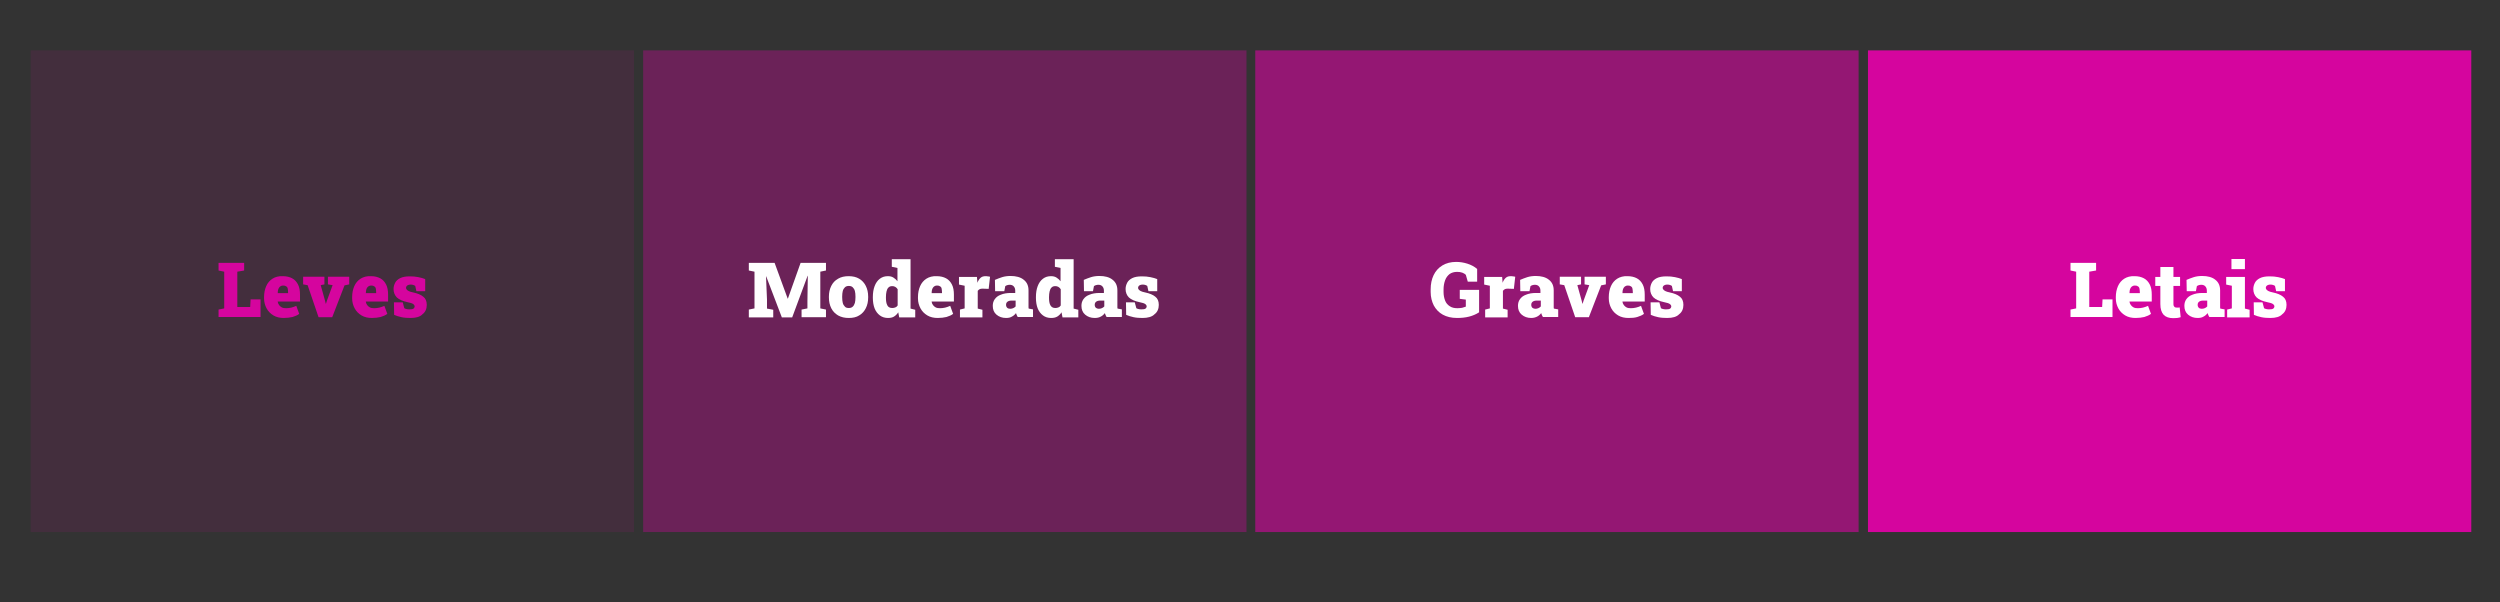 <?xml version="1.0" encoding="utf-8"?>
<!-- Generator: Adobe Illustrator 27.7.0, SVG Export Plug-In . SVG Version: 6.00 Build 0)  -->
<svg version="1.1" id="Info2" xmlns="http://www.w3.org/2000/svg" xmlns:xlink="http://www.w3.org/1999/xlink" x="0px" y="0px"
	 viewBox="0 0 1280 308.4" style="enable-background:new 0 0 1280 308.4;" xml:space="preserve">
<rect x="0" y="0" width="1280" height="308.4" fill="#333333" stroke="none"/>
<style type="text/css">
	.st0{opacity:0.1;fill:#D5059E;enable-background:new    ;}
	.st1{fill:#D5059E;}
	.st2{opacity:0.35;fill:#D5059E;enable-background:new    ;}
	.st3{fill:#FFFFFF;}
	.st4{opacity:0.6;fill:#D5059E;enable-background:new    ;}
</style>
<g id="bt_leves">
	<rect id="bg_bt1" x="15.7" y="25.8" class="st0" width="308.9" height="246.6"/>
	<g>
		<g>
			<path class="st1" d="M111.9,162.4v-3.9l2.9-0.6v-18.8l-2.9-0.6v-3.9h2.9h6.7h3.5v3.9l-3.5,0.6v18.1h6.6l0.2-3.9h5.1v9H111.9z"/>
			<path class="st1" d="M145.3,162.8c-2,0-3.8-0.4-5.3-1.3c-1.5-0.9-2.7-2.1-3.5-3.6c-0.8-1.5-1.3-3.2-1.3-5.1v-0.7
				c0-2.1,0.4-4,1.1-5.6c0.7-1.6,1.8-2.9,3.2-3.8c1.4-0.9,3.2-1.4,5.3-1.3c1.9,0,3.5,0.4,4.8,1.1c1.3,0.7,2.3,1.8,3,3.2
				c0.7,1.4,1,3.1,1,5.2v3.5h-11.4l0,0.1c0.1,0.6,0.3,1.2,0.7,1.7s0.8,0.9,1.4,1.2c0.6,0.3,1.3,0.4,2.2,0.4c0.9,0,1.7-0.1,2.6-0.3
				c0.8-0.2,1.7-0.5,2.6-0.9l1.5,4.1c-0.9,0.7-2.1,1.2-3.4,1.6C148.4,162.6,146.9,162.8,145.3,162.8z M142.2,150.1h5.3v-0.5
				c0-0.7-0.1-1.4-0.2-1.9s-0.4-0.9-0.8-1.1c-0.4-0.3-0.8-0.4-1.5-0.4c-0.7,0-1.2,0.2-1.6,0.5c-0.4,0.3-0.7,0.8-0.9,1.3
				C142.3,148.6,142.2,149.2,142.2,150.1L142.2,150.1z"/>
			<path class="st1" d="M163.1,162.4l-5.6-16.4l-2.3-0.4v-3.9h10.9v3.9l-1.9,0.4l2.2,7.9l0.4,1.6h0.1l0.5-1.6l2.9-7.9l-2.4-0.4v-3.9
				h10.9v3.9l-2.4,0.5l-6.3,16.3H163.1z"/>
			<path class="st1" d="M190.4,162.8c-2,0-3.8-0.4-5.3-1.3c-1.5-0.9-2.7-2.1-3.5-3.6c-0.8-1.5-1.3-3.2-1.3-5.1v-0.7
				c0-2.1,0.4-4,1.1-5.6c0.7-1.6,1.8-2.9,3.2-3.8c1.4-0.9,3.2-1.4,5.3-1.3c1.9,0,3.5,0.4,4.8,1.1c1.3,0.7,2.3,1.8,3,3.2
				c0.7,1.4,1,3.1,1,5.2v3.5h-11.4l0,0.1c0.1,0.6,0.3,1.2,0.7,1.7s0.8,0.9,1.4,1.2c0.6,0.3,1.3,0.4,2.2,0.4c0.9,0,1.7-0.1,2.6-0.3
				c0.8-0.2,1.7-0.5,2.6-0.9l1.5,4.1c-0.9,0.7-2.1,1.2-3.4,1.6C193.6,162.6,192.1,162.8,190.4,162.8z M187.3,150.1h5.3v-0.5
				c0-0.7-0.1-1.4-0.2-1.9s-0.4-0.9-0.8-1.1c-0.4-0.3-0.8-0.4-1.5-0.4c-0.7,0-1.2,0.2-1.6,0.5c-0.4,0.3-0.7,0.8-0.9,1.3
				C187.5,148.6,187.3,149.2,187.3,150.1L187.3,150.1z"/>
			<path class="st1" d="M210.2,162.8c-1.6,0-3.2-0.1-4.6-0.4c-1.4-0.3-2.7-0.7-3.8-1.2l-0.1-6.4h4.5l0.8,3c0.3,0.2,0.6,0.3,1,0.4
				c0.4,0.1,0.9,0.2,1.5,0.2c1.1,0,1.8-0.1,2.2-0.4c0.4-0.3,0.6-0.7,0.6-1.1c0-0.4-0.2-0.8-0.7-1.2c-0.5-0.4-1.5-0.7-3-1
				c-2.4-0.5-4.2-1.3-5.4-2.4c-1.1-1.1-1.7-2.6-1.7-4.3c0-1.2,0.3-2.2,0.8-3.2c0.5-1,1.4-1.8,2.6-2.4c1.2-0.6,2.8-0.9,4.9-0.9
				c1.6,0,3,0.1,4.4,0.4c1.4,0.3,2.6,0.6,3.5,1l0,6.2h-4.5l-0.6-2.7c-0.3-0.2-0.6-0.4-1-0.5c-0.4-0.1-0.8-0.2-1.2-0.2
				c-0.9,0-1.5,0.2-1.9,0.5c-0.4,0.3-0.6,0.7-0.6,1.2c0,0.3,0.1,0.6,0.3,0.8c0.2,0.3,0.5,0.5,1,0.8s1.3,0.5,2.2,0.7
				c2.4,0.5,4.1,1.2,5.3,2.2c1.2,0.9,1.8,2.3,1.8,4.2c0,2-0.7,3.7-2.2,4.8C215.1,162.2,213,162.8,210.2,162.8z"/>
		</g>
	</g>
</g>
<g id="bt_moderadas">
	<rect x="329.3" y="25.8" class="st2" width="308.9" height="246.6"/>
	<g>
		<g>
			<path class="st3" d="M383.4,162.4v-3.9l2.9-0.6v-18.8l-2.9-0.6v-3.9h2.9h10.3l6.7,18.3h0.1l6.5-18.3h13v3.9l-2.9,0.6v18.8
				l2.9,0.6v3.9h-12.5v-3.9l3-0.6v-3.6l0.2-13.1l-0.1,0l-7.9,21.3h-5.3l-8-21l-0.1,0l0.5,11.9v4.6l3.2,0.6v3.9H383.4z"/>
			<path class="st3" d="M434.6,162.8c-2.1,0-3.9-0.4-5.5-1.3c-1.5-0.9-2.7-2.1-3.5-3.7c-0.8-1.6-1.2-3.4-1.2-5.5v-0.4
				c0-2.1,0.4-3.9,1.2-5.5c0.8-1.6,1.9-2.8,3.5-3.7c1.5-0.9,3.3-1.3,5.4-1.3c2.1,0,3.9,0.4,5.4,1.3c1.5,0.9,2.6,2.1,3.4,3.7
				c0.8,1.6,1.2,3.4,1.2,5.5v0.4c0,2.1-0.4,3.9-1.2,5.5c-0.8,1.6-1.9,2.8-3.4,3.7C438.5,162.4,436.7,162.8,434.6,162.8z
				 M434.6,157.7c0.8,0,1.5-0.2,2-0.7c0.5-0.4,0.8-1.1,1.1-1.9c0.2-0.8,0.3-1.8,0.3-2.9v-0.4c0-1.1-0.1-2-0.3-2.8
				c-0.2-0.8-0.6-1.4-1.1-1.9c-0.5-0.5-1.2-0.7-2-0.7c-0.8,0-1.5,0.2-2,0.7c-0.5,0.5-0.9,1.1-1.1,1.9c-0.2,0.8-0.3,1.8-0.3,2.8v0.4
				c0,1.1,0.1,2.1,0.3,2.9c0.2,0.8,0.6,1.4,1.1,1.9C433,157.5,433.7,157.7,434.6,157.7z"/>
			<path class="st3" d="M454.7,162.8c-1.6,0-3-0.4-4.2-1.3c-1.2-0.9-2.1-2.1-2.7-3.6s-0.9-3.4-0.9-5.4v-0.4c0-2.2,0.3-4,0.9-5.6
				c0.6-1.6,1.5-2.9,2.7-3.8c1.2-0.9,2.5-1.3,4.1-1.3c1.1,0,2,0.2,2.8,0.7c0.8,0.5,1.5,1.1,2.1,1.9v-6.8l-2.9-0.6v-3.9h2.9h6.7v25.3
				l2.4,0.6v3.9h-8.2l-0.5-2.6c-0.6,1-1.4,1.7-2.2,2.2C456.9,162.6,455.8,162.8,454.7,162.8z M456.8,157.7c0.6,0,1.1-0.1,1.6-0.3
				c0.5-0.2,0.9-0.5,1.2-1v-8.3c-0.3-0.5-0.7-0.9-1.2-1.2c-0.5-0.3-1-0.4-1.6-0.4c-0.8,0-1.4,0.2-1.9,0.7c-0.5,0.5-0.8,1.1-1,2
				s-0.3,1.8-0.3,2.9v0.4c0,1.6,0.2,2.9,0.7,3.8C454.7,157.2,455.6,157.7,456.8,157.7z"/>
			<path class="st3" d="M480.1,162.8c-2,0-3.8-0.4-5.3-1.3c-1.5-0.9-2.7-2.1-3.5-3.6c-0.8-1.5-1.3-3.2-1.3-5.1v-0.7
				c0-2.1,0.4-4,1.1-5.6c0.7-1.6,1.8-2.9,3.2-3.8c1.4-0.9,3.2-1.4,5.3-1.3c1.9,0,3.5,0.4,4.8,1.1c1.3,0.7,2.3,1.8,3,3.2
				c0.7,1.4,1,3.1,1,5.2v3.5H477l0,0.1c0.1,0.6,0.3,1.2,0.7,1.7s0.8,0.9,1.4,1.2c0.6,0.3,1.3,0.4,2.2,0.4c0.9,0,1.7-0.1,2.6-0.3
				c0.8-0.2,1.7-0.5,2.6-0.9l1.5,4.1c-0.9,0.7-2.1,1.2-3.4,1.6C483.3,162.6,481.8,162.8,480.1,162.8z M477,150.1h5.3v-0.5
				c0-0.7-0.1-1.4-0.2-1.9s-0.4-0.9-0.8-1.1c-0.4-0.3-0.8-0.4-1.5-0.4c-0.7,0-1.2,0.2-1.6,0.5c-0.4,0.3-0.7,0.8-0.9,1.3
				C477.1,148.6,477,149.2,477,150.1L477,150.1z"/>
			<path class="st3" d="M491.5,162.4v-3.9l2.4-0.6v-11.6l-2.9-0.6v-3.9h9.2l0.2,2.5l0,0.5c0.5-1.2,1-2,1.7-2.6
				c0.7-0.6,1.5-0.8,2.6-0.8c0.3,0,0.6,0,1,0.1c0.4,0,0.8,0.1,1.2,0.2l-0.7,6.2l-2.9-0.1c-0.7,0-1.2,0-1.6,0.2
				c-0.4,0.2-0.8,0.5-1.1,0.9v9.1l2.4,0.6v3.9H491.5z"/>
			<path class="st3" d="M515.1,162.8c-2,0-3.6-0.6-4.9-1.7c-1.3-1.1-1.9-2.6-1.9-4.5c0-1.3,0.3-2.4,1-3.4c0.7-1,1.7-1.8,3.1-2.3
				c1.4-0.6,3.1-0.9,5.2-0.9h2.2v-1.2c0-0.8-0.2-1.5-0.7-2.1c-0.5-0.6-1.2-0.9-2.2-0.9c-0.4,0-0.8,0.1-1.2,0.2
				c-0.4,0.1-0.7,0.3-1,0.5l-0.5,2.6h-4.7l-0.1-5.8c1.2-0.5,2.4-1,3.7-1.4c1.3-0.4,2.7-0.6,4.3-0.6c2.8,0,5.1,0.6,6.7,1.9
				c1.7,1.3,2.5,3.1,2.5,5.5v7.6c0,0.3,0,0.6,0,0.9c0,0.3,0,0.5,0.1,0.8l2.2,0.4v3.9h-7.8c-0.2-0.2-0.3-0.5-0.5-0.9
				c-0.2-0.4-0.3-0.8-0.4-1.1c-0.6,0.8-1.3,1.4-2.1,1.8C517.3,162.6,516.3,162.8,515.1,162.8z M517.2,158.1c0.5,0,1-0.1,1.5-0.3
				c0.5-0.2,0.9-0.5,1.3-0.9v-3h-2.1c-0.9,0-1.6,0.2-2.1,0.6c-0.5,0.4-0.7,0.9-0.7,1.6c0,0.6,0.2,1.1,0.6,1.5
				C516,157.9,516.6,158.1,517.2,158.1z"/>
			<path class="st3" d="M538.2,162.8c-1.6,0-3-0.4-4.2-1.3c-1.2-0.9-2.1-2.1-2.7-3.6s-0.9-3.4-0.9-5.4v-0.4c0-2.2,0.3-4,0.9-5.6
				c0.6-1.6,1.5-2.9,2.7-3.8c1.2-0.9,2.5-1.3,4.1-1.3c1.1,0,2,0.2,2.8,0.7c0.8,0.5,1.5,1.1,2.1,1.9v-6.8l-2.9-0.6v-3.9h2.9h6.7v25.3
				l2.4,0.6v3.9H544l-0.5-2.6c-0.6,1-1.4,1.7-2.2,2.2C540.4,162.6,539.4,162.8,538.2,162.8z M540.3,157.7c0.6,0,1.1-0.1,1.6-0.3
				c0.5-0.2,0.9-0.5,1.2-1v-8.3c-0.3-0.5-0.7-0.9-1.2-1.2c-0.5-0.3-1-0.4-1.6-0.4c-0.8,0-1.4,0.2-1.9,0.7c-0.5,0.5-0.8,1.1-1,2
				s-0.3,1.8-0.3,2.9v0.4c0,1.6,0.2,2.9,0.7,3.8C538.3,157.2,539.1,157.7,540.3,157.7z"/>
			<path class="st3" d="M560.5,162.8c-2,0-3.6-0.6-4.9-1.7c-1.3-1.1-1.9-2.6-1.9-4.5c0-1.3,0.3-2.4,1-3.4c0.7-1,1.7-1.8,3.1-2.3
				c1.4-0.6,3.1-0.9,5.2-0.9h2.2v-1.2c0-0.8-0.2-1.5-0.7-2.1c-0.5-0.6-1.2-0.9-2.2-0.9c-0.4,0-0.8,0.1-1.2,0.2
				c-0.4,0.1-0.7,0.3-1,0.5l-0.5,2.6H555l-0.1-5.8c1.2-0.5,2.4-1,3.7-1.4c1.3-0.4,2.7-0.6,4.3-0.6c2.8,0,5.1,0.6,6.7,1.9
				c1.7,1.3,2.5,3.1,2.5,5.5v7.6c0,0.3,0,0.6,0,0.9c0,0.3,0,0.5,0.1,0.8l2.2,0.4v3.9h-7.8c-0.2-0.2-0.3-0.5-0.5-0.9
				c-0.2-0.4-0.3-0.8-0.4-1.1c-0.6,0.8-1.3,1.4-2.1,1.8C562.7,162.6,561.7,162.8,560.5,162.8z M562.6,158.1c0.5,0,1-0.1,1.5-0.3
				c0.5-0.2,0.9-0.5,1.3-0.9v-3h-2.1c-0.9,0-1.6,0.2-2.1,0.6c-0.5,0.4-0.7,0.9-0.7,1.6c0,0.6,0.2,1.1,0.6,1.5
				C561.5,157.9,562,158.1,562.6,158.1z"/>
			<path class="st3" d="M585,162.8c-1.6,0-3.2-0.1-4.6-0.4c-1.4-0.3-2.7-0.7-3.8-1.2l-0.1-6.4h4.5l0.8,3c0.3,0.2,0.6,0.3,1,0.4
				c0.4,0.1,0.9,0.2,1.5,0.2c1.1,0,1.8-0.1,2.2-0.4c0.4-0.3,0.6-0.7,0.6-1.1c0-0.4-0.2-0.8-0.7-1.2c-0.5-0.4-1.5-0.7-3-1
				c-2.4-0.5-4.2-1.3-5.4-2.4c-1.1-1.1-1.7-2.6-1.7-4.3c0-1.2,0.3-2.2,0.8-3.2c0.5-1,1.4-1.8,2.6-2.4c1.2-0.6,2.8-0.9,4.9-0.9
				c1.6,0,3,0.1,4.4,0.4c1.4,0.3,2.6,0.6,3.5,1l0,6.2h-4.5l-0.6-2.7c-0.3-0.2-0.6-0.4-1-0.5c-0.4-0.1-0.8-0.2-1.2-0.2
				c-0.9,0-1.5,0.2-1.9,0.5c-0.4,0.3-0.6,0.7-0.6,1.2c0,0.3,0.1,0.6,0.3,0.8c0.2,0.3,0.5,0.5,1,0.8s1.3,0.5,2.2,0.7
				c2.4,0.5,4.1,1.2,5.3,2.2c1.2,0.9,1.8,2.3,1.8,4.2c0,2-0.7,3.7-2.2,4.8C589.9,162.2,587.7,162.8,585,162.8z"/>
		</g>
	</g>
</g>
<g id="bt_graves">
	<rect id="bg_bt3" x="642.7" y="25.8" class="st4" width="308.9" height="246.6"/>
	<g>
		<g>
			<path class="st3" d="M746,162.8c-2.9,0-5.3-0.6-7.3-1.7c-2-1.1-3.5-2.7-4.6-4.7c-1-2-1.6-4.3-1.6-6.9v-1.3c0-2.8,0.5-5.2,1.5-7.3
				c1-2.1,2.5-3.8,4.5-5c2-1.2,4.3-1.8,7.1-1.8c1.9,0,3.8,0.3,5.7,0.9c1.9,0.6,3.6,1.5,5,2.7v6.5h-4.8l-1-3.5
				c-0.4-0.4-1-0.8-1.8-1.1c-0.8-0.3-1.7-0.4-2.7-0.4c-1.5,0-2.8,0.4-3.8,1.1c-1,0.8-1.8,1.8-2.3,3.2c-0.5,1.4-0.8,2.9-0.8,4.7v1.3
				c0,1.7,0.3,3.1,0.8,4.4s1.3,2.2,2.4,2.9c1,0.7,2.3,1,3.9,1c0.8,0,1.6-0.1,2.4-0.2c0.8-0.2,1.4-0.4,1.9-0.6v-3.6l-3.1-0.4v-4.6
				h9.9v11.5c-1.5,1-3.2,1.7-5.1,2.2C750.2,162.6,748.2,162.8,746,162.8z"/>
			<path class="st3" d="M760.4,162.4v-3.9l2.4-0.6v-11.6l-2.9-0.6v-3.9h9.2l0.2,2.5l0,0.5c0.5-1.2,1-2,1.7-2.6
				c0.7-0.6,1.5-0.8,2.6-0.8c0.3,0,0.6,0,1,0.1c0.4,0,0.8,0.1,1.2,0.2l-0.7,6.2l-2.9-0.1c-0.7,0-1.2,0-1.6,0.2s-0.8,0.5-1.1,0.9v9.1
				l2.4,0.6v3.9H760.4z"/>
			<path class="st3" d="M784,162.8c-2,0-3.6-0.6-4.9-1.7c-1.3-1.1-1.9-2.6-1.9-4.5c0-1.3,0.3-2.4,1-3.4c0.7-1,1.7-1.8,3.1-2.3
				c1.4-0.6,3.1-0.9,5.2-0.9h2.2v-1.2c0-0.8-0.2-1.5-0.7-2.1s-1.2-0.9-2.2-0.9c-0.4,0-0.8,0.1-1.2,0.2c-0.4,0.1-0.7,0.3-1,0.5
				l-0.5,2.6h-4.7l-0.1-5.8c1.2-0.5,2.4-1,3.7-1.4s2.7-0.6,4.3-0.6c2.8,0,5.1,0.6,6.7,1.9c1.7,1.3,2.5,3.1,2.5,5.5v7.6
				c0,0.3,0,0.6,0,0.9c0,0.3,0,0.5,0.1,0.8l2.2,0.4v3.9h-7.8c-0.2-0.2-0.3-0.5-0.5-0.9c-0.2-0.4-0.3-0.8-0.4-1.1
				c-0.6,0.8-1.3,1.4-2.1,1.8S785.2,162.8,784,162.8z M786.1,158.1c0.5,0,1-0.1,1.5-0.3c0.5-0.2,0.9-0.5,1.3-0.9v-3h-2.1
				c-0.9,0-1.6,0.2-2.1,0.6c-0.5,0.4-0.7,0.9-0.7,1.6c0,0.6,0.2,1.1,0.6,1.5C785,157.9,785.5,158.1,786.1,158.1z"/>
			<path class="st3" d="M806.5,162.4l-5.6-16.4l-2.3-0.4v-3.9h10.9v3.9l-1.9,0.4l2.2,7.9l0.4,1.6h0.1l0.5-1.6l2.9-7.9l-2.4-0.4v-3.9
				h10.9v3.9l-2.4,0.5l-6.3,16.3H806.5z"/>
			<path class="st3" d="M833.8,162.8c-2,0-3.8-0.4-5.3-1.3s-2.7-2.1-3.5-3.6c-0.8-1.5-1.3-3.2-1.3-5.1v-0.7c0-2.1,0.4-4,1.1-5.6
				c0.7-1.6,1.8-2.9,3.2-3.8s3.2-1.4,5.3-1.3c1.9,0,3.5,0.4,4.8,1.1c1.3,0.7,2.3,1.8,3,3.2c0.7,1.4,1,3.1,1,5.2v3.5h-11.4l0,0.1
				c0.1,0.6,0.3,1.2,0.7,1.7s0.8,0.9,1.4,1.2c0.6,0.3,1.3,0.4,2.2,0.4c0.9,0,1.7-0.1,2.6-0.3s1.7-0.5,2.6-0.9l1.5,4.1
				c-0.9,0.7-2.1,1.2-3.4,1.6S835.5,162.8,833.8,162.8z M830.7,150.1h5.3v-0.5c0-0.7-0.1-1.4-0.2-1.9s-0.4-0.9-0.8-1.1
				c-0.4-0.3-0.8-0.4-1.5-0.4c-0.7,0-1.2,0.2-1.6,0.5c-0.4,0.3-0.7,0.8-0.9,1.3C830.8,148.6,830.7,149.2,830.7,150.1L830.7,150.1z"
				/>
			<path class="st3" d="M853.6,162.8c-1.6,0-3.2-0.1-4.6-0.4s-2.7-0.7-3.8-1.2l-0.1-6.4h4.5l0.8,3c0.3,0.2,0.6,0.3,1,0.4
				c0.4,0.1,0.9,0.2,1.5,0.2c1.1,0,1.8-0.1,2.2-0.4c0.4-0.3,0.6-0.7,0.6-1.1c0-0.4-0.2-0.8-0.7-1.2c-0.5-0.4-1.5-0.7-3-1
				c-2.4-0.5-4.2-1.3-5.4-2.4c-1.1-1.1-1.7-2.6-1.7-4.3c0-1.2,0.3-2.2,0.8-3.2c0.5-1,1.4-1.8,2.6-2.4c1.2-0.6,2.8-0.9,4.9-0.9
				c1.6,0,3,0.1,4.4,0.4c1.4,0.3,2.6,0.6,3.5,1l0,6.2h-4.5l-0.6-2.7c-0.3-0.2-0.6-0.4-1-0.5c-0.4-0.1-0.8-0.2-1.2-0.2
				c-0.9,0-1.5,0.2-1.9,0.5c-0.4,0.3-0.6,0.7-0.6,1.2c0,0.3,0.1,0.6,0.3,0.8c0.2,0.3,0.5,0.5,1,0.8s1.3,0.5,2.2,0.7
				c2.4,0.5,4.1,1.2,5.3,2.2c1.2,0.9,1.8,2.3,1.8,4.2c0,2-0.7,3.7-2.2,4.8C858.5,162.2,856.4,162.8,853.6,162.8z"/>
		</g>
	</g>
</g>
<g id="bt_letais">
	<rect id="bg_bt_4" x="956.4" y="25.8" class="st1" width="308.9" height="246.6"/>
	<g>
		<g>
			<path class="st3" d="M1060.1,162.4v-3.9l2.9-0.6v-18.8l-2.9-0.6v-3.9h2.9h6.7h3.5v3.9l-3.5,0.6v18.1h6.6l0.2-3.9h5.1v9H1060.1z"
				/>
			<path class="st3" d="M1093.4,162.8c-2,0-3.8-0.4-5.3-1.3c-1.5-0.9-2.7-2.1-3.5-3.6c-0.8-1.5-1.3-3.2-1.3-5.1v-0.7
				c0-2.1,0.4-4,1.1-5.6c0.7-1.6,1.8-2.9,3.2-3.8c1.4-0.9,3.2-1.4,5.3-1.3c1.9,0,3.5,0.4,4.8,1.1c1.3,0.7,2.3,1.8,3,3.2
				c0.7,1.4,1,3.1,1,5.2v3.5h-11.4l0,0.1c0.1,0.6,0.3,1.2,0.7,1.7s0.8,0.9,1.4,1.2c0.6,0.3,1.3,0.4,2.2,0.4c0.9,0,1.7-0.1,2.6-0.3
				c0.8-0.2,1.7-0.5,2.6-0.9l1.5,4.1c-0.9,0.7-2.1,1.2-3.4,1.6C1096.6,162.6,1095.1,162.8,1093.4,162.8z M1090.3,150.1h5.3v-0.5
				c0-0.7-0.1-1.4-0.2-1.9s-0.4-0.9-0.8-1.1c-0.4-0.3-0.8-0.4-1.5-0.4c-0.7,0-1.2,0.2-1.6,0.5c-0.4,0.3-0.7,0.8-0.9,1.3
				C1090.4,148.6,1090.3,149.2,1090.3,150.1L1090.3,150.1z"/>
			<path class="st3" d="M1112.7,162.9c-2.2,0-3.8-0.6-4.9-1.7c-1.1-1.2-1.7-3-1.7-5.5v-9.3h-2.6v-4.6h2.6v-5.1h6.7v5.1h3.4v4.6h-3.4
				v9.3c0,0.7,0.2,1.1,0.5,1.4s0.7,0.4,1.3,0.4c0.2,0,0.5,0,0.7,0c0.2,0,0.5-0.1,0.7-0.1l0.5,5c-0.6,0.2-1.2,0.3-1.8,0.4
				C1113.9,162.8,1113.3,162.9,1112.7,162.9z"/>
			<path class="st3" d="M1125.2,162.8c-2,0-3.6-0.6-4.9-1.7c-1.3-1.1-1.9-2.6-1.9-4.5c0-1.3,0.3-2.4,1-3.4c0.7-1,1.7-1.8,3.1-2.3
				c1.4-0.6,3.1-0.9,5.2-0.9h2.2v-1.2c0-0.8-0.2-1.5-0.7-2.1c-0.5-0.6-1.2-0.9-2.2-0.9c-0.4,0-0.8,0.1-1.2,0.2
				c-0.4,0.1-0.7,0.3-1,0.5l-0.5,2.6h-4.7l-0.1-5.8c1.2-0.5,2.4-1,3.7-1.4c1.3-0.4,2.7-0.6,4.3-0.6c2.8,0,5.1,0.6,6.7,1.9
				c1.7,1.3,2.5,3.1,2.5,5.5v7.6c0,0.3,0,0.6,0,0.9c0,0.3,0,0.5,0.1,0.8l2.2,0.4v3.9h-7.8c-0.2-0.2-0.3-0.5-0.5-0.9
				c-0.2-0.4-0.3-0.8-0.4-1.1c-0.6,0.8-1.3,1.4-2.1,1.8C1127.4,162.6,1126.4,162.8,1125.2,162.8z M1127.3,158.1c0.5,0,1-0.1,1.5-0.3
				c0.5-0.2,0.9-0.5,1.3-0.9v-3h-2.1c-0.9,0-1.6,0.2-2.1,0.6c-0.5,0.4-0.7,0.9-0.7,1.6c0,0.6,0.2,1.1,0.6,1.5
				C1126.1,157.9,1126.7,158.1,1127.3,158.1z"/>
			<path class="st3" d="M1140.3,162.4v-3.9l2.4-0.6v-11.6l-2.9-0.6v-3.9h9.6v16.2l2.4,0.6v3.9H1140.3z M1142.5,137.8v-5.2h6.9v5.2
				H1142.5z"/>
			<path class="st3" d="M1162.4,162.8c-1.6,0-3.2-0.1-4.6-0.4s-2.7-0.7-3.8-1.2l-0.1-6.4h4.5l0.8,3c0.3,0.2,0.6,0.3,1,0.4
				c0.4,0.1,0.9,0.2,1.5,0.2c1.1,0,1.8-0.1,2.2-0.4c0.4-0.3,0.6-0.7,0.6-1.1c0-0.4-0.2-0.8-0.7-1.2c-0.5-0.4-1.5-0.7-3-1
				c-2.4-0.5-4.2-1.3-5.4-2.4c-1.1-1.1-1.7-2.6-1.7-4.3c0-1.2,0.3-2.2,0.8-3.2c0.5-1,1.4-1.8,2.6-2.4c1.2-0.6,2.8-0.9,4.9-0.9
				c1.6,0,3,0.1,4.4,0.4c1.4,0.3,2.6,0.6,3.5,1l0,6.2h-4.5l-0.6-2.7c-0.3-0.2-0.6-0.4-1-0.5c-0.4-0.1-0.8-0.2-1.2-0.2
				c-0.9,0-1.5,0.2-1.9,0.5c-0.4,0.3-0.6,0.7-0.6,1.2c0,0.3,0.1,0.6,0.3,0.8c0.2,0.3,0.5,0.5,1,0.8s1.3,0.5,2.2,0.7
				c2.4,0.5,4.1,1.2,5.3,2.2c1.2,0.9,1.8,2.3,1.8,4.2c0,2-0.7,3.7-2.2,4.8C1167.3,162.2,1165.2,162.8,1162.4,162.8z"/>
		</g>
	</g>
</g>
</svg>
